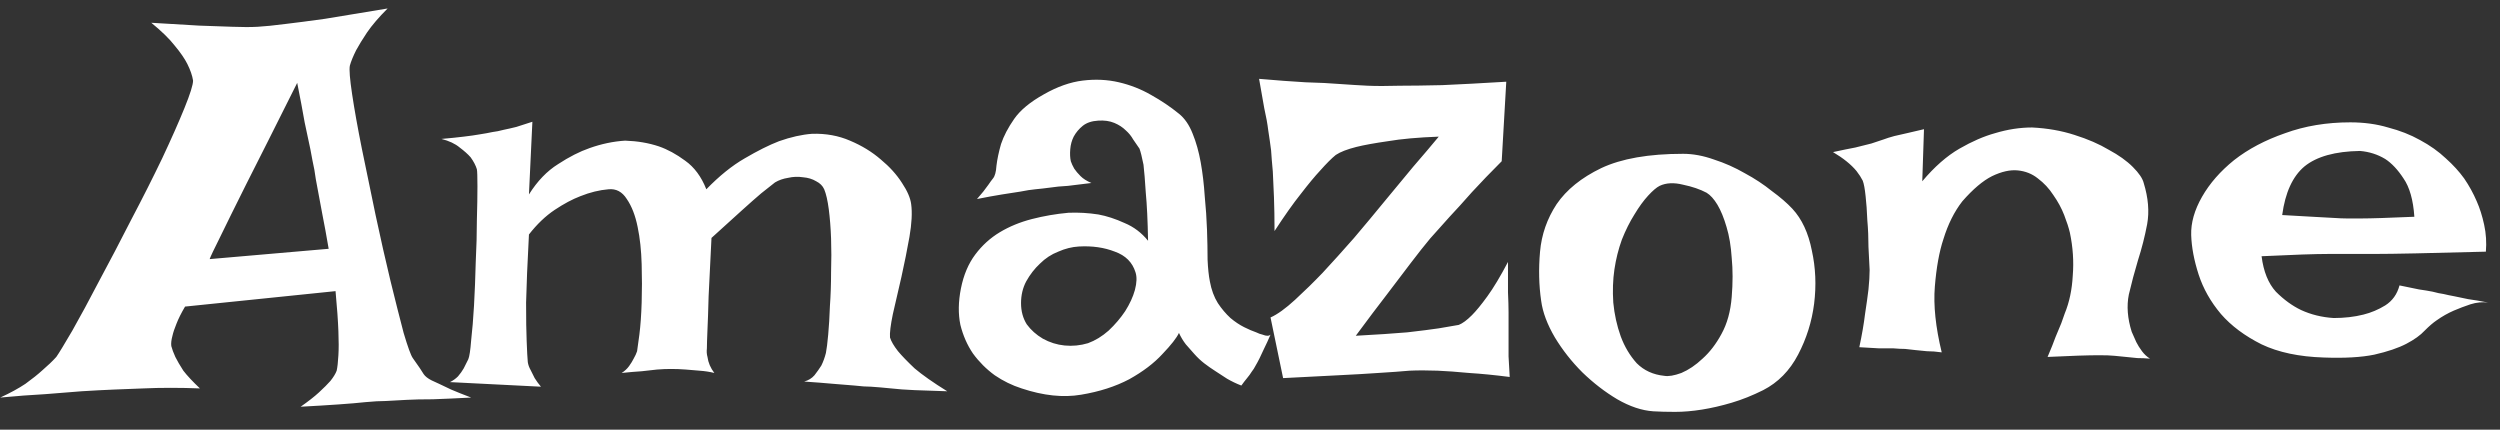 <svg width="128" height="22" viewBox="0 0 128 22" fill="none" xmlns="http://www.w3.org/2000/svg">
<rect x="0" y="0" width="128" height="22" fill="#333333" stroke="none"/>
<path d="M7.746 1.166C8.723 1.225 9.543 1.273 10.207 1.312C10.891 1.332 11.457 1.352 11.906 1.371C12.414 1.391 12.844 1.391 13.195 1.371C13.547 1.352 14.025 1.303 14.631 1.225C15.139 1.166 15.812 1.078 16.652 0.961C17.512 0.824 18.576 0.648 19.846 0.434C19.396 0.883 19.045 1.293 18.791 1.664C18.557 2.016 18.371 2.318 18.234 2.572C18.078 2.885 17.971 3.148 17.912 3.363C17.873 3.559 17.912 4.047 18.029 4.828C18.146 5.609 18.312 6.537 18.527 7.611C18.742 8.666 18.977 9.799 19.23 11.01C19.484 12.201 19.738 13.324 19.992 14.379C20.246 15.414 20.471 16.303 20.666 17.045C20.881 17.768 21.037 18.197 21.135 18.334C21.428 18.744 21.613 19.018 21.691 19.154C21.77 19.271 21.906 19.379 22.102 19.477C22.18 19.516 22.307 19.574 22.482 19.652C22.639 19.73 22.844 19.828 23.098 19.945C23.371 20.062 23.713 20.199 24.123 20.355C23.361 20.395 22.707 20.424 22.16 20.443C21.613 20.443 21.164 20.453 20.812 20.473C20.402 20.492 20.051 20.512 19.758 20.531C19.465 20.531 19.113 20.551 18.703 20.59C18.352 20.629 17.893 20.668 17.326 20.707C16.779 20.746 16.135 20.785 15.393 20.824C15.783 20.551 16.096 20.307 16.33 20.092C16.584 19.857 16.779 19.662 16.916 19.506C17.072 19.311 17.18 19.135 17.238 18.979C17.277 18.803 17.307 18.539 17.326 18.188C17.346 17.875 17.346 17.465 17.326 16.957C17.307 16.43 17.258 15.746 17.18 14.906L9.475 15.697C9.279 16.029 9.133 16.322 9.035 16.576C8.938 16.811 8.869 17.016 8.83 17.191C8.771 17.406 8.752 17.582 8.771 17.719C8.811 17.875 8.879 18.061 8.977 18.275C9.074 18.471 9.211 18.705 9.387 18.979C9.582 19.232 9.865 19.535 10.236 19.887C9.748 19.867 9.25 19.857 8.742 19.857C8.234 19.857 7.766 19.867 7.336 19.887C6.828 19.906 6.33 19.926 5.842 19.945C5.354 19.965 4.797 19.994 4.172 20.033C3.645 20.072 3.029 20.121 2.326 20.18C1.604 20.219 0.832 20.277 0.012 20.355C0.52 20.121 0.949 19.887 1.301 19.652C1.652 19.398 1.945 19.164 2.18 18.949C2.453 18.715 2.688 18.49 2.883 18.275C3.02 18.08 3.293 17.631 3.703 16.928C4.113 16.205 4.572 15.355 5.08 14.379C5.607 13.402 6.154 12.357 6.721 11.244C7.307 10.131 7.834 9.086 8.303 8.109C8.771 7.113 9.152 6.254 9.445 5.531C9.738 4.809 9.885 4.34 9.885 4.125C9.846 3.871 9.748 3.588 9.592 3.275C9.455 3.002 9.24 2.689 8.947 2.338C8.674 1.986 8.273 1.596 7.746 1.166ZM16.828 12.738C16.711 12.055 16.604 11.469 16.506 10.98C16.408 10.473 16.33 10.053 16.271 9.721C16.193 9.33 16.135 8.988 16.096 8.695C16.037 8.422 15.969 8.07 15.891 7.641C15.812 7.27 15.715 6.811 15.598 6.264C15.5 5.697 15.373 5.023 15.217 4.242C14.104 6.469 13.234 8.197 12.609 9.428C12.004 10.639 11.565 11.527 11.291 12.094C10.959 12.758 10.773 13.148 10.734 13.266L16.828 12.738ZM22.6 7.113C23.049 7.074 23.43 7.035 23.742 6.996C24.074 6.957 24.348 6.918 24.562 6.879C24.816 6.84 25.031 6.801 25.207 6.762C25.383 6.742 25.578 6.703 25.793 6.645C25.988 6.605 26.203 6.557 26.438 6.498C26.691 6.42 26.965 6.332 27.258 6.234L27.082 9.955C27.512 9.271 28.01 8.754 28.576 8.402C29.143 8.031 29.68 7.758 30.188 7.582C30.793 7.367 31.398 7.24 32.004 7.201C32.629 7.221 33.205 7.318 33.732 7.494C34.182 7.65 34.631 7.895 35.08 8.227C35.549 8.559 35.91 9.047 36.164 9.691C36.828 9.008 37.482 8.48 38.127 8.109C38.791 7.719 39.377 7.426 39.885 7.23C40.49 7.016 41.057 6.889 41.584 6.85C42.287 6.83 42.932 6.947 43.518 7.201C44.123 7.455 44.65 7.777 45.1 8.168C45.549 8.539 45.91 8.939 46.184 9.369C46.457 9.779 46.613 10.141 46.652 10.453C46.711 10.883 46.682 11.44 46.565 12.123C46.447 12.787 46.31 13.471 46.154 14.174C45.998 14.857 45.852 15.492 45.715 16.078C45.598 16.645 45.549 17.045 45.568 17.279C45.627 17.475 45.764 17.709 45.978 17.982C46.174 18.217 46.457 18.51 46.828 18.861C47.219 19.193 47.775 19.584 48.498 20.033C47.873 20.014 47.316 19.994 46.828 19.975C46.359 19.955 45.959 19.926 45.627 19.887C45.236 19.848 44.895 19.818 44.602 19.799C44.367 19.799 44.084 19.779 43.752 19.74C43.478 19.721 43.117 19.691 42.668 19.652C42.238 19.613 41.74 19.574 41.174 19.535C41.389 19.477 41.565 19.369 41.701 19.213C41.838 19.037 41.955 18.871 42.053 18.715C42.15 18.52 42.228 18.305 42.287 18.07C42.326 17.875 42.365 17.562 42.404 17.133C42.443 16.703 42.473 16.215 42.492 15.668C42.531 15.121 42.551 14.545 42.551 13.94C42.57 13.334 42.57 12.758 42.551 12.211C42.531 11.664 42.492 11.166 42.434 10.717C42.375 10.268 42.297 9.926 42.199 9.691C42.121 9.516 41.984 9.379 41.789 9.281C41.594 9.164 41.369 9.096 41.115 9.076C40.861 9.037 40.607 9.047 40.353 9.105C40.1 9.145 39.875 9.223 39.68 9.34C39.504 9.477 39.27 9.662 38.977 9.896C38.723 10.111 38.391 10.404 37.98 10.775C37.57 11.146 37.053 11.615 36.428 12.182C36.369 13.412 36.32 14.408 36.281 15.17C36.262 15.912 36.242 16.479 36.223 16.869C36.203 17.338 36.193 17.66 36.193 17.836C36.174 17.992 36.184 18.139 36.223 18.275C36.262 18.568 36.379 18.842 36.574 19.096C36.34 19.037 36.086 18.998 35.812 18.979C35.559 18.959 35.324 18.939 35.109 18.92C34.855 18.9 34.602 18.891 34.348 18.891C34.133 18.891 33.898 18.9 33.645 18.92C33.43 18.939 33.166 18.969 32.853 19.008C32.541 19.027 32.199 19.057 31.828 19.096C31.984 18.998 32.111 18.881 32.209 18.744C32.307 18.607 32.385 18.48 32.443 18.363C32.522 18.227 32.58 18.1 32.619 17.982C32.639 17.865 32.678 17.582 32.736 17.133C32.795 16.664 32.834 16.117 32.853 15.492C32.873 14.867 32.873 14.213 32.853 13.529C32.834 12.826 32.766 12.191 32.648 11.625C32.531 11.039 32.346 10.56 32.092 10.19C31.857 9.818 31.545 9.652 31.154 9.691C30.686 9.73 30.207 9.848 29.719 10.043C29.309 10.199 28.869 10.434 28.4 10.746C27.932 11.059 27.492 11.479 27.082 12.006C27.004 13.471 26.955 14.633 26.936 15.492C26.936 16.352 26.945 17.006 26.965 17.455C26.984 17.982 27.004 18.344 27.023 18.539C27.043 18.676 27.092 18.812 27.17 18.949C27.229 19.066 27.297 19.203 27.375 19.359C27.473 19.516 27.58 19.662 27.697 19.799L23.039 19.564C23.195 19.486 23.332 19.389 23.449 19.271C23.566 19.135 23.664 18.998 23.742 18.861C23.82 18.705 23.898 18.549 23.977 18.393C24.035 18.256 24.084 17.934 24.123 17.426C24.182 16.918 24.23 16.322 24.27 15.639C24.309 14.935 24.338 14.203 24.357 13.441C24.396 12.66 24.416 11.938 24.416 11.273C24.436 10.59 24.445 10.014 24.445 9.545C24.445 9.057 24.436 8.764 24.416 8.666C24.357 8.471 24.25 8.266 24.094 8.051C23.957 7.895 23.771 7.729 23.537 7.553C23.303 7.357 22.99 7.211 22.6 7.113ZM50.842 9.135C50.94 9.018 50.998 8.803 51.018 8.49C51.057 8.158 51.135 7.787 51.252 7.377C51.389 6.967 51.613 6.537 51.926 6.088C52.238 5.639 52.746 5.219 53.449 4.828C54.133 4.438 54.797 4.203 55.441 4.125C56.086 4.047 56.701 4.076 57.287 4.213C57.873 4.35 58.42 4.564 58.928 4.857C59.455 5.15 59.934 5.473 60.363 5.824C60.656 6.059 60.891 6.4 61.066 6.85C61.242 7.279 61.379 7.768 61.477 8.314C61.574 8.861 61.643 9.438 61.682 10.043C61.74 10.629 61.779 11.205 61.799 11.771C61.818 12.318 61.828 12.826 61.828 13.295C61.848 13.744 61.887 14.115 61.945 14.408C62.023 14.838 62.16 15.209 62.355 15.521C62.551 15.815 62.766 16.068 63 16.283C63.234 16.479 63.469 16.635 63.703 16.752C63.938 16.869 64.143 16.957 64.318 17.016C64.436 17.074 64.543 17.113 64.641 17.133C64.836 17.211 64.973 17.211 65.051 17.133C64.934 17.406 64.826 17.641 64.728 17.836C64.631 18.031 64.553 18.197 64.494 18.334C64.416 18.49 64.348 18.617 64.289 18.715C64.231 18.832 64.162 18.939 64.084 19.037C64.025 19.135 63.947 19.242 63.85 19.359C63.752 19.477 63.654 19.604 63.557 19.74C63.303 19.643 63.059 19.525 62.824 19.389C62.609 19.252 62.414 19.125 62.238 19.008C62.023 18.871 61.828 18.734 61.652 18.598C61.477 18.461 61.31 18.305 61.154 18.129C61.018 17.973 60.871 17.807 60.715 17.631C60.578 17.455 60.461 17.26 60.363 17.045C60.246 17.299 59.963 17.66 59.514 18.129C59.084 18.598 58.518 19.027 57.815 19.418C57.111 19.789 56.291 20.053 55.353 20.209C54.435 20.365 53.42 20.258 52.307 19.887C51.818 19.73 51.359 19.506 50.93 19.213C50.5 18.9 50.129 18.529 49.816 18.1C49.523 17.67 49.309 17.182 49.172 16.635C49.055 16.068 49.065 15.443 49.201 14.76C49.338 14.076 49.582 13.5 49.934 13.031C50.285 12.562 50.705 12.182 51.193 11.889C51.682 11.596 52.228 11.371 52.834 11.215C53.44 11.059 54.065 10.951 54.709 10.893C55.217 10.873 55.725 10.902 56.232 10.98C56.662 11.059 57.111 11.205 57.58 11.42C58.049 11.615 58.449 11.918 58.781 12.328C58.762 11.293 58.723 10.473 58.664 9.867C58.625 9.242 58.586 8.764 58.547 8.432C58.469 8.041 58.4 7.768 58.342 7.611C58.244 7.475 58.137 7.318 58.02 7.143C57.922 6.967 57.795 6.811 57.639 6.674C57.482 6.518 57.287 6.391 57.053 6.293C56.818 6.195 56.545 6.156 56.232 6.176C55.9 6.195 55.637 6.283 55.441 6.439C55.246 6.596 55.09 6.781 54.973 6.996C54.875 7.191 54.816 7.406 54.797 7.641C54.777 7.875 54.787 8.08 54.826 8.256C54.865 8.373 54.924 8.5 55.002 8.637C55.08 8.754 55.188 8.881 55.324 9.018C55.461 9.154 55.647 9.271 55.881 9.369C55.432 9.428 55.031 9.477 54.68 9.516C54.328 9.535 54.025 9.564 53.772 9.604C53.478 9.643 53.225 9.672 53.01 9.691C52.795 9.711 52.541 9.75 52.248 9.809C51.994 9.848 51.682 9.896 51.31 9.955C50.94 10.014 50.51 10.092 50.022 10.19C50.139 10.053 50.246 9.926 50.344 9.809C50.441 9.672 50.529 9.555 50.607 9.457C50.685 9.34 50.764 9.232 50.842 9.135ZM55.236 12.621C54.885 12.641 54.533 12.729 54.182 12.885C53.83 13.021 53.518 13.227 53.244 13.5C52.971 13.754 52.736 14.057 52.541 14.408C52.365 14.74 52.277 15.111 52.277 15.521C52.277 15.932 52.375 16.293 52.57 16.605C52.785 16.898 53.059 17.143 53.391 17.338C53.742 17.533 54.113 17.65 54.504 17.689C54.914 17.729 55.315 17.689 55.705 17.572C56.076 17.436 56.428 17.221 56.76 16.928C57.092 16.615 57.375 16.283 57.609 15.932C57.844 15.56 58.01 15.199 58.107 14.848C58.205 14.477 58.215 14.174 58.137 13.94C57.98 13.432 57.629 13.08 57.082 12.885C56.535 12.67 55.92 12.582 55.236 12.621ZM64.465 4.037C65.363 4.115 66.154 4.174 66.838 4.213C67.541 4.232 68.127 4.262 68.596 4.301C69.143 4.34 69.621 4.369 70.031 4.389C70.461 4.408 71.008 4.408 71.672 4.389C72.238 4.389 72.961 4.379 73.84 4.359C74.738 4.32 75.832 4.262 77.121 4.184L76.887 8.256C76.32 8.822 75.812 9.35 75.363 9.838C74.934 10.326 74.553 10.746 74.221 11.098C73.85 11.508 73.518 11.879 73.225 12.211C72.932 12.562 72.6 12.982 72.228 13.471C71.897 13.9 71.496 14.428 71.027 15.053C70.559 15.658 70.022 16.371 69.416 17.191C70.49 17.133 71.369 17.074 72.053 17.016C72.736 16.938 73.273 16.869 73.664 16.811C74.133 16.732 74.475 16.674 74.689 16.635C74.885 16.557 75.109 16.391 75.363 16.137C75.578 15.922 75.842 15.6 76.154 15.17C76.467 14.74 76.818 14.154 77.209 13.412C77.209 14.018 77.209 14.535 77.209 14.965C77.228 15.375 77.238 15.717 77.238 15.99V16.781V17.455C77.238 17.67 77.238 17.934 77.238 18.246C77.258 18.559 77.277 18.91 77.297 19.301C76.535 19.203 75.842 19.135 75.217 19.096C74.592 19.037 74.055 18.998 73.606 18.979C73.078 18.959 72.6 18.959 72.17 18.979C71.74 19.018 71.203 19.057 70.559 19.096C70.012 19.135 69.338 19.174 68.537 19.213C67.736 19.252 66.789 19.301 65.695 19.359L65.051 16.254C65.402 16.098 65.822 15.795 66.311 15.346C66.799 14.896 67.268 14.438 67.717 13.969C68.225 13.422 68.762 12.826 69.328 12.182C69.875 11.537 70.412 10.893 70.939 10.248C71.389 9.701 71.857 9.135 72.346 8.549C72.853 7.963 73.293 7.445 73.664 6.996C72.609 7.035 71.74 7.113 71.057 7.23C70.373 7.328 69.836 7.426 69.445 7.523C68.977 7.641 68.625 7.777 68.391 7.934C68.176 8.109 67.912 8.373 67.6 8.725C67.326 9.018 66.994 9.418 66.603 9.926C66.213 10.414 65.764 11.049 65.256 11.83C65.256 11.185 65.246 10.609 65.227 10.102C65.207 9.574 65.188 9.135 65.168 8.783C65.129 8.373 65.1 8.012 65.08 7.699C65.041 7.387 64.992 7.045 64.934 6.674C64.894 6.342 64.826 5.961 64.728 5.531C64.65 5.082 64.562 4.584 64.465 4.037ZM86.174 7.875C86.682 7.875 87.209 7.973 87.756 8.168C88.303 8.344 88.83 8.578 89.338 8.871C89.846 9.145 90.305 9.447 90.715 9.779C91.144 10.092 91.496 10.395 91.769 10.688C92.258 11.215 92.59 11.928 92.766 12.826C92.961 13.705 93 14.613 92.883 15.551C92.766 16.469 92.492 17.338 92.062 18.158C91.633 18.979 91.037 19.584 90.275 19.975C89.728 20.248 89.191 20.463 88.664 20.619C88.137 20.775 87.629 20.893 87.141 20.971C86.652 21.049 86.193 21.088 85.764 21.088C85.334 21.088 84.963 21.078 84.65 21.059C84.064 21.02 83.449 20.814 82.805 20.443C82.18 20.072 81.584 19.613 81.018 19.066C80.471 18.52 80.002 17.924 79.611 17.279C79.221 16.615 78.986 15.99 78.908 15.404C78.791 14.604 78.772 13.764 78.85 12.885C78.928 12.006 79.211 11.195 79.699 10.453C80.207 9.711 80.969 9.096 81.984 8.607C83.019 8.119 84.416 7.875 86.174 7.875ZM85.207 19.242C85.422 19.281 85.715 19.232 86.086 19.096C86.457 18.939 86.818 18.695 87.17 18.363C87.541 18.031 87.863 17.611 88.137 17.104C88.43 16.576 88.606 15.941 88.664 15.199C88.723 14.477 88.723 13.812 88.664 13.207C88.625 12.602 88.537 12.074 88.4 11.625C88.264 11.156 88.107 10.775 87.932 10.482C87.756 10.19 87.57 9.984 87.375 9.867C87.043 9.691 86.643 9.555 86.174 9.457C85.705 9.34 85.305 9.359 84.973 9.516C84.816 9.594 84.621 9.76 84.387 10.014C84.152 10.268 83.918 10.59 83.684 10.98C83.449 11.352 83.234 11.781 83.039 12.27C82.863 12.758 82.736 13.266 82.658 13.793C82.58 14.32 82.561 14.887 82.6 15.492C82.658 16.098 82.785 16.674 82.981 17.221C83.176 17.748 83.449 18.207 83.801 18.598C84.172 18.969 84.641 19.184 85.207 19.242ZM95.197 17.777C95.334 17.133 95.432 16.566 95.49 16.078C95.568 15.57 95.627 15.15 95.666 14.818C95.705 14.428 95.725 14.096 95.725 13.822C95.705 13.49 95.686 13.1 95.666 12.65C95.666 12.182 95.647 11.723 95.607 11.273C95.588 10.805 95.559 10.395 95.519 10.043C95.481 9.672 95.432 9.408 95.373 9.252C95.295 9.096 95.188 8.93 95.051 8.754C94.777 8.422 94.377 8.1 93.85 7.787C94.299 7.689 94.68 7.611 94.992 7.553C95.324 7.475 95.598 7.406 95.812 7.348C96.047 7.27 96.252 7.201 96.428 7.143C96.584 7.084 96.769 7.025 96.984 6.967C97.16 6.928 97.375 6.879 97.629 6.82C97.883 6.762 98.176 6.693 98.508 6.615L98.42 9.281C99.045 8.539 99.68 7.982 100.324 7.611C100.969 7.24 101.574 6.977 102.141 6.82C102.785 6.625 103.42 6.527 104.045 6.527C104.826 6.566 105.549 6.693 106.213 6.908C106.896 7.123 107.482 7.377 107.971 7.67C108.479 7.943 108.889 8.236 109.201 8.549C109.514 8.861 109.699 9.135 109.758 9.369C109.992 10.131 110.051 10.834 109.934 11.479C109.816 12.104 109.66 12.719 109.465 13.324C109.289 13.91 109.133 14.496 108.996 15.082C108.879 15.668 108.928 16.303 109.143 16.986C109.221 17.162 109.299 17.338 109.377 17.514C109.455 17.67 109.553 17.826 109.67 17.982C109.787 18.139 109.924 18.266 110.08 18.363C109.865 18.344 109.65 18.334 109.436 18.334C109.221 18.314 109.025 18.295 108.85 18.275C108.635 18.256 108.439 18.236 108.264 18.217C108.068 18.197 107.805 18.188 107.473 18.188C106.906 18.188 106.027 18.217 104.836 18.275C105.012 17.865 105.148 17.523 105.246 17.25C105.363 16.957 105.461 16.723 105.539 16.547C105.617 16.332 105.676 16.166 105.715 16.049C105.949 15.482 106.086 14.838 106.125 14.115C106.184 13.393 106.135 12.66 105.979 11.918C105.92 11.664 105.822 11.361 105.686 11.01C105.549 10.658 105.363 10.316 105.129 9.984C104.914 9.652 104.65 9.369 104.338 9.135C104.045 8.9 103.703 8.764 103.312 8.725C102.922 8.686 102.482 8.783 101.994 9.018C101.525 9.252 101.018 9.682 100.471 10.307C100.061 10.834 99.738 11.479 99.504 12.24C99.289 12.885 99.143 13.695 99.064 14.672C98.986 15.629 99.103 16.752 99.416 18.041C99.143 18.002 98.889 17.982 98.654 17.982C98.42 17.963 98.225 17.943 98.068 17.924C97.873 17.904 97.697 17.885 97.541 17.865C97.365 17.865 97.17 17.855 96.955 17.836C96.76 17.836 96.516 17.836 96.223 17.836C95.93 17.816 95.588 17.797 95.197 17.777ZM119.484 16.283C120.031 16.283 120.539 16.225 121.008 16.107C121.398 16.01 121.77 15.854 122.121 15.639C122.492 15.404 122.736 15.062 122.854 14.613C123.244 14.691 123.576 14.76 123.85 14.818C124.123 14.857 124.357 14.896 124.553 14.935C124.768 14.994 124.953 15.033 125.109 15.053C125.266 15.092 125.451 15.131 125.666 15.17C125.861 15.209 126.096 15.258 126.369 15.316C126.662 15.355 127.004 15.414 127.395 15.492C127.102 15.453 126.799 15.482 126.486 15.58C126.193 15.678 125.91 15.785 125.637 15.902C125.324 16.039 125.031 16.205 124.758 16.4C124.582 16.518 124.377 16.693 124.143 16.928C123.928 17.162 123.615 17.387 123.205 17.602C122.795 17.816 122.248 18.002 121.564 18.158C120.9 18.295 120.041 18.344 118.986 18.305C117.717 18.266 116.652 18.041 115.793 17.631C114.934 17.201 114.24 16.684 113.713 16.078C113.186 15.453 112.805 14.779 112.57 14.057C112.336 13.334 112.209 12.66 112.189 12.035C112.17 11.41 112.355 10.756 112.746 10.072C113.137 9.389 113.684 8.764 114.387 8.197C115.109 7.631 115.979 7.172 116.994 6.82C118.01 6.449 119.123 6.264 120.334 6.264C121.037 6.264 121.682 6.352 122.268 6.527C122.873 6.684 123.42 6.898 123.908 7.172C124.416 7.445 124.855 7.758 125.227 8.109C125.598 8.441 125.91 8.783 126.164 9.135C126.418 9.506 126.633 9.896 126.809 10.307C126.965 10.658 127.092 11.059 127.189 11.508C127.287 11.957 127.316 12.416 127.277 12.885C125.793 12.924 124.592 12.953 123.674 12.973C122.775 12.992 122.072 13.002 121.564 13.002H120.246H119.25C118.898 13.002 118.439 13.012 117.873 13.031C117.307 13.051 116.613 13.08 115.793 13.119C115.891 13.9 116.135 14.506 116.525 14.935C116.936 15.346 117.365 15.658 117.814 15.873C118.322 16.107 118.879 16.244 119.484 16.283ZM116.848 11.01C117.473 11.049 117.99 11.078 118.4 11.098C118.83 11.117 119.182 11.137 119.455 11.156C119.748 11.176 119.982 11.185 120.158 11.185H120.891C121.379 11.185 122.287 11.156 123.615 11.098C123.557 10.238 123.371 9.584 123.059 9.135C122.766 8.686 122.453 8.354 122.121 8.139C121.73 7.904 121.301 7.768 120.832 7.729C119.562 7.748 118.615 8.012 117.99 8.52C117.385 9.027 117.004 9.857 116.848 11.01Z" fill="white"/>
</svg>
